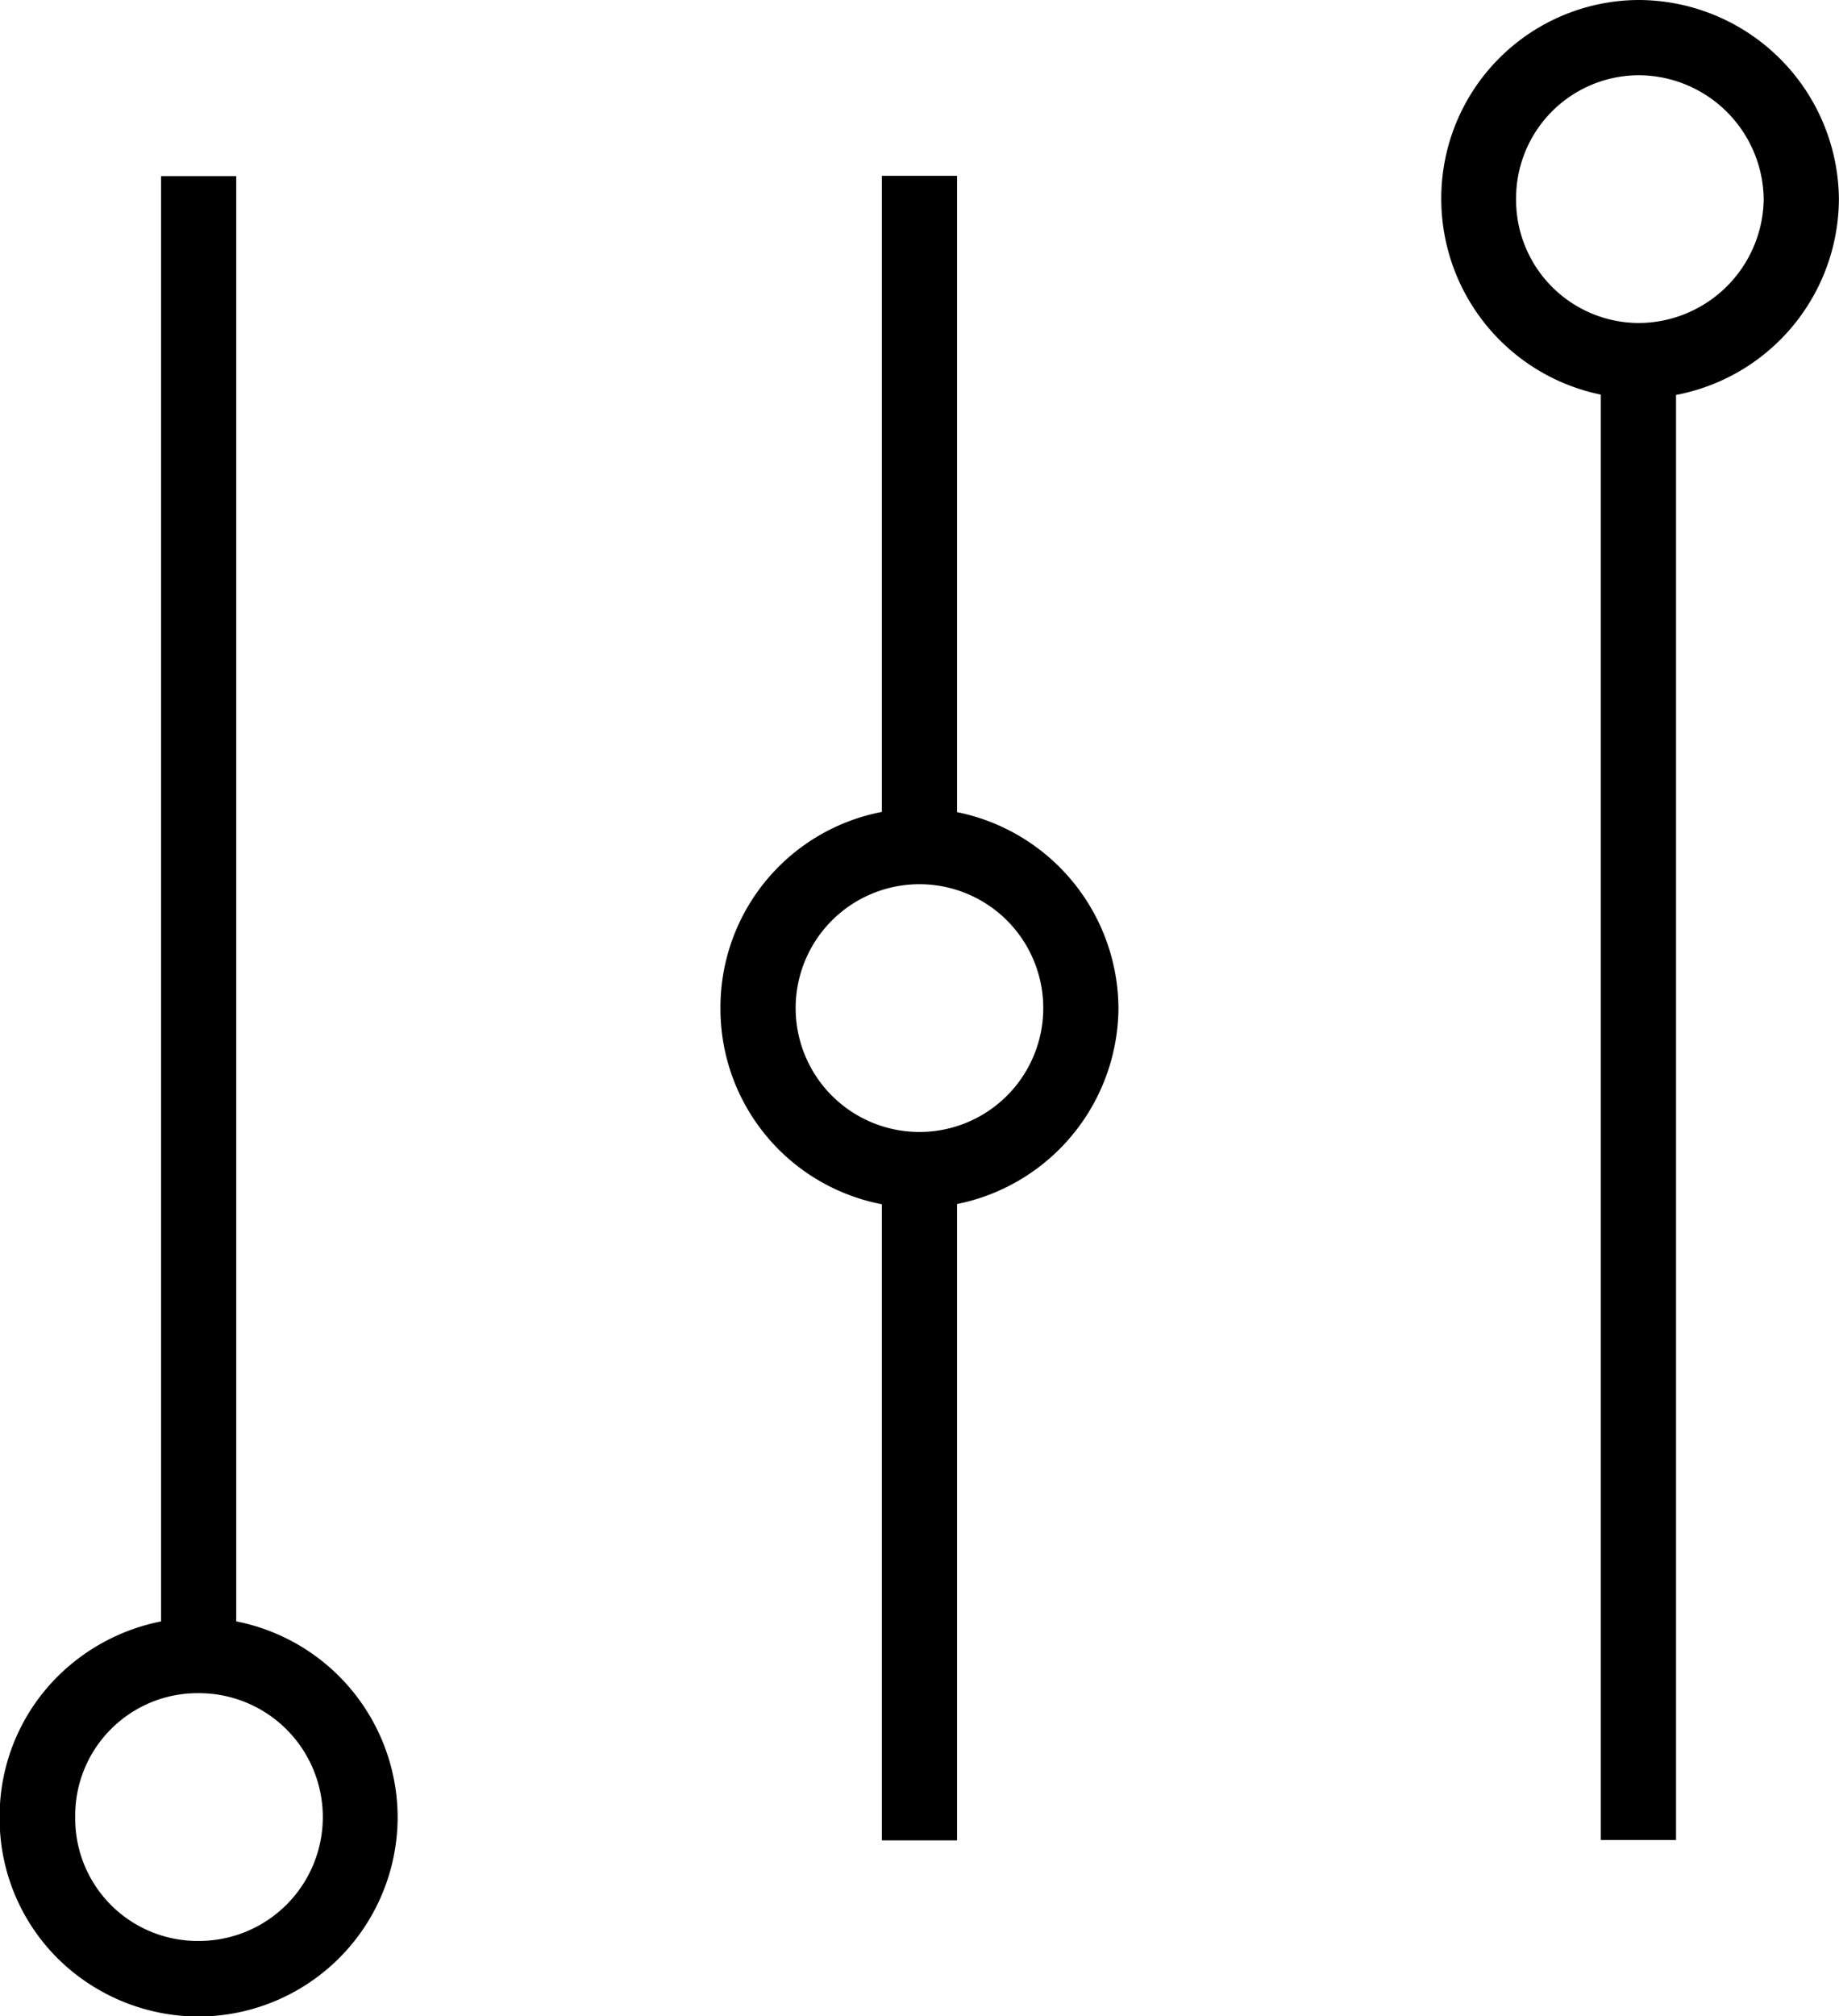 <svg xmlns="http://www.w3.org/2000/svg" width="20.053" height="21.972" viewBox="0 0 20.053 21.972">
    <path id="slider001_-_E060" data-name="slider001 - E060"
          d="M7.84-26.736a1.912,1.912,0,0,0-1.9,1.92A1.929,1.929,0,0,0,7.68-22.9V-7.184H8V-22.9a1.933,1.933,0,0,0,1.776-1.92A1.939,1.939,0,0,0,7.84-26.736Zm0,3.52a1.591,1.591,0,0,1-1.584-1.6,1.591,1.591,0,0,1,1.584-1.6,1.618,1.618,0,0,1,1.616,1.6A1.618,1.618,0,0,1,7.84-23.216ZM-7.7-9.1V-24.816h-.32V-9.1a1.959,1.959,0,0,0-1.2.56,1.9,1.9,0,0,0-.56,1.36,1.9,1.9,0,0,0,.56,1.36,1.938,1.938,0,0,0,1.36.56,1.926,1.926,0,0,0,1.92-1.92A1.931,1.931,0,0,0-7.7-9.1ZM.16-17.92v-6.9H-.16v6.9A1.919,1.919,0,0,0-1.92-16,1.919,1.919,0,0,0-.16-14.08v6.9H.16v-6.9A1.943,1.943,0,0,0,1.92-16,1.943,1.943,0,0,0,.16-17.92ZM0-14.4A1.6,1.6,0,0,1-1.6-16,1.6,1.6,0,0,1,0-17.6,1.6,1.6,0,0,1,1.6-16,1.6,1.6,0,0,1,0-14.4ZM-7.856-5.584a1.584,1.584,0,0,1-1.136-.464,1.584,1.584,0,0,1-.464-1.136A1.584,1.584,0,0,1-8.992-8.32a1.584,1.584,0,0,1,1.136-.464,1.6,1.6,0,0,1,1.6,1.6A1.6,1.6,0,0,1-7.856-5.584Z"
          transform="translate(10.026 26.986)" stroke="#000" stroke-width="0.5"/>
</svg>

